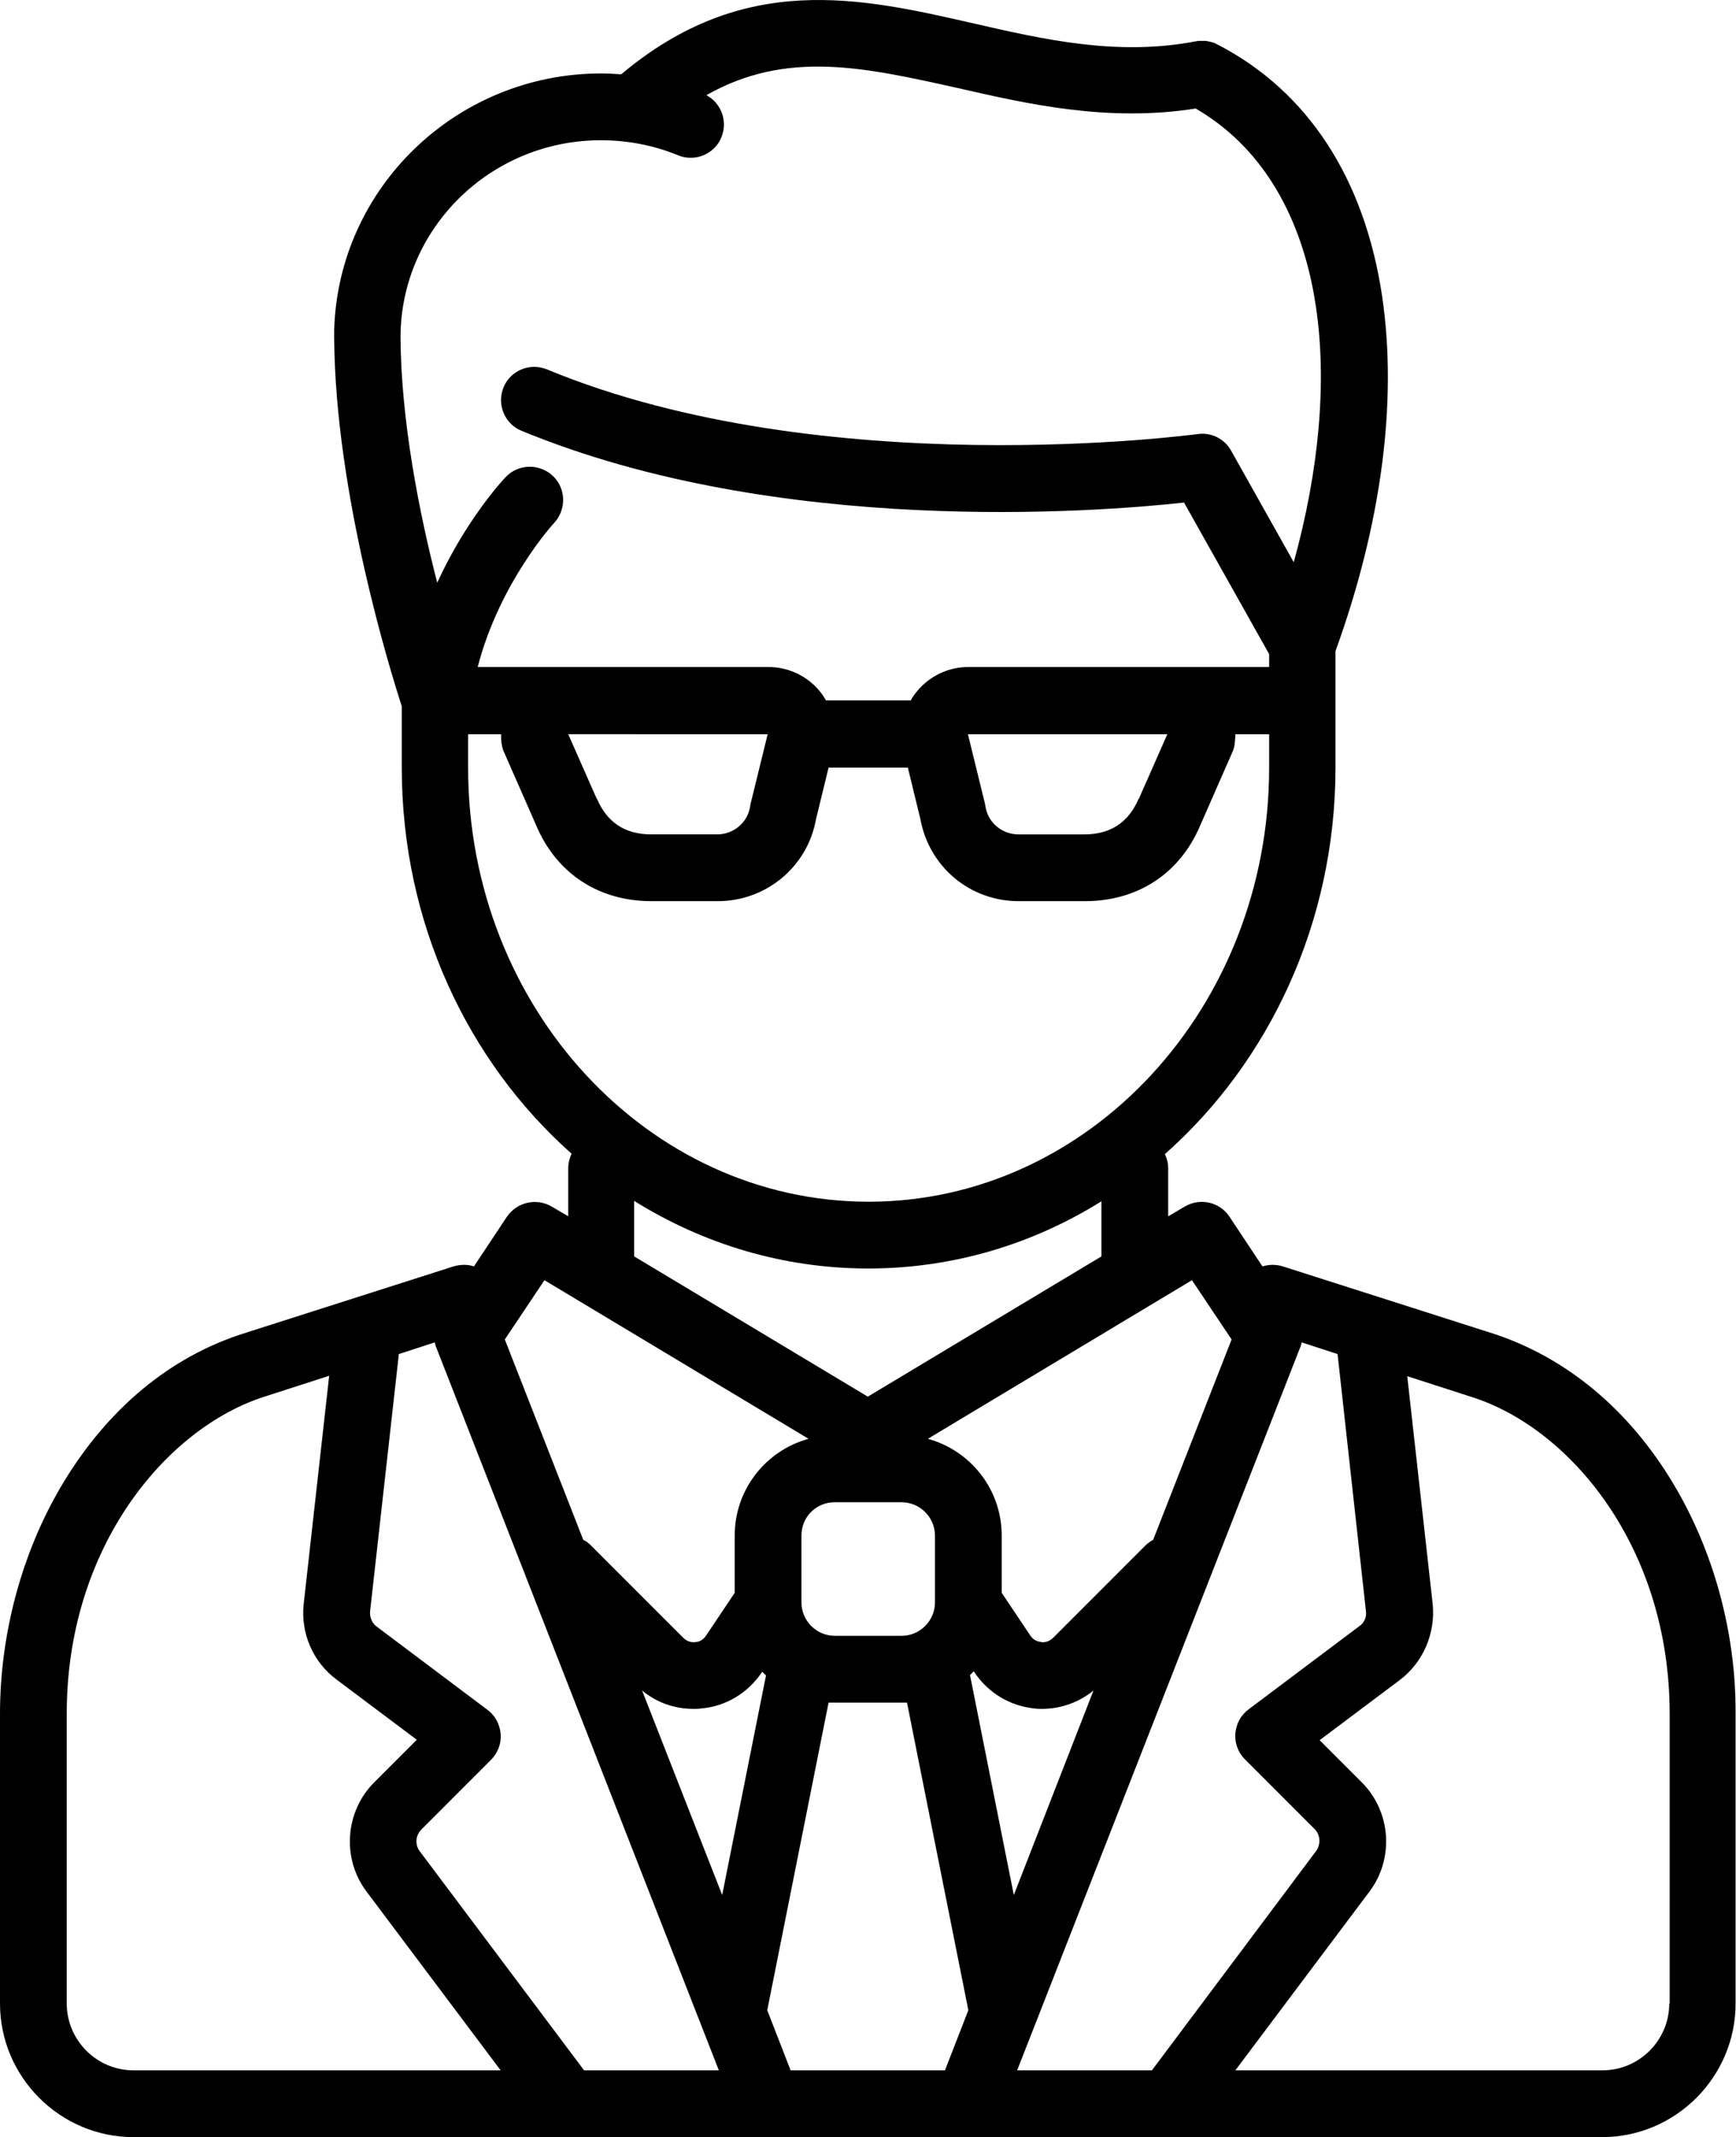 <?xml version="1.0" encoding="utf-8"?>
<!-- Generator: Adobe Illustrator 22.1.0, SVG Export Plug-In . SVG Version: 6.00 Build 0)  -->
<svg version="1.1" id="Capa_1" xmlns="http://www.w3.org/2000/svg" xmlns:xlink="http://www.w3.org/1999/xlink" x="0px" y="0px"
	 viewBox="0 0 416.1 512" style="enable-background:new 0 0 416.1 512;" xml:space="preserve">
<path d="M401.1,355.5c-10.7-17.9-25.8-30.4-43.5-36.1l-50.1-16c-1.6-0.5-3.3-0.5-4.9,0l-7.9-11.9c-2.4-3.6-7.1-4.6-10.8-2.4
	l-3.9,2.3v-11.5c0-1.2-0.3-2.4-0.8-3.4c24.9-22,40.9-55.4,40.9-92.6V156c11-30.4,14.9-59.7,11.2-84.9c-4.2-28.3-17.8-49.2-39.4-60.4
	c0,0,0,0-0.1,0c0,0-0.1,0-0.1-0.1c-0.1,0-0.1-0.1-0.2-0.1c-0.1-0.1-0.3-0.1-0.4-0.2c-0.1,0-0.2-0.1-0.3-0.1c-0.1,0-0.3-0.1-0.4-0.1
	c-0.1,0-0.2-0.1-0.4-0.1c-0.1,0-0.3-0.1-0.4-0.1c-0.1,0-0.3,0-0.4-0.1c-0.1,0-0.2,0-0.4,0c-0.1,0-0.3,0-0.4,0c-0.1,0-0.2,0-0.3,0
	c-0.2,0-0.3,0-0.5,0c-0.1,0-0.2,0-0.3,0c-0.2,0-0.3,0-0.5,0.1c-0.1,0-0.1,0-0.2,0c-18.7,3.6-36.3-0.4-53.3-4.3
	c-27.1-6.2-55-12.5-84.4,12.2c-1.6-0.1-3.2-0.2-4.8-0.2c-34.7,0-63,27.4-64,61.4c0,0.3,0,0.6,0,0.9c0,0.2,0,0.5,0,0.7
	c0,0.1,0,0.2,0,0.3c0,0.1,0,0.2,0,0.3c0.3,37.4,13.6,80,16.2,88v14.7c0,37.2,15.8,70.4,40.7,92.5c-0.5,1.1-0.8,2.3-0.8,3.5v11.5
	l-3.9-2.3c-3.7-2.2-8.4-1.1-10.8,2.4l-7.9,11.9c-1.5-0.5-3.2-0.5-4.9,0l-50.1,16C40.8,325,25.8,337.5,15,355.5
	c-9.7,16.2-15,35.8-15,55.1V480c0,17.6,14.4,32,32,32h152c0,0,0,0,0,0c0,0,0,0,0,0H232c0,0,0,0,0,0c0,0,0,0,0,0h152
	c17.6,0,32-14.4,32-32v-69.5C416.1,391.3,410.8,371.7,401.1,355.5z M327.4,386c0.2,1.4-0.4,2.8-1.6,3.6l-26.5,19.9
	c-1.9,1.4-3,3.5-3.2,5.8c-0.2,2.3,0.7,4.6,2.3,6.2l16.7,16.7c1.4,1.4,1.5,3.6,0.4,5.2L276.1,496h-32.3l67.8-173.1
	c0.2-0.4,0.3-0.9,0.4-1.3l8.6,2.8L327.4,386z M189.5,496l-5.6-14.4c0,0,0,0,0,0l14.7-73.7c0.5,0,0.9,0,1.4,0h16c0.5,0,0.9,0,1.4,0
	l14.7,73.7c0,0,0,0,0,0l-5.6,14.4H189.5z M140,496l-39.4-52.5c-1.2-1.6-1-3.8,0.4-5.2l16.7-16.7c1.6-1.6,2.5-3.9,2.3-6.2
	c-0.2-2.3-1.3-4.4-3.2-5.8l-26.5-19.9c-1.1-0.8-1.7-2.2-1.6-3.6l6.9-61.7l8.6-2.8c0.1,0.4,0.2,0.9,0.4,1.3L172.3,496L140,496
	L140,496z M200.1,359.9h16c4.4,0,8,3.6,8,8v16c0,4.4-3.6,8-8,8h-16c-4.4,0-8-3.6-8-8v-16C192.1,363.4,195.6,359.9,200.1,359.9z
	 M243,454l-10.5-52.7c0.3-0.3,0.6-0.6,0.9-0.9l0.2,0.3c3.3,4.9,8.5,8,14.3,8.6c0.6,0.1,1.3,0.1,1.9,0.1c4.5,0,8.9-1.6,12.3-4.4
	L243,454z M182.5,400.8l0.2-0.3c0.3,0.3,0.6,0.6,0.9,0.9L173.1,454l-19.2-49c3.5,2.9,7.8,4.4,12.3,4.4c0.6,0,1.3,0,1.9-0.1
	C174,408.8,179.2,405.6,182.5,400.8z M285.7,306.7l9.5,14.2l-18.8,48c-0.7,0.4-1.3,0.8-1.9,1.4l-22.1,22.1c-1,1-2.2,1.1-2.8,1
	c-0.6-0.1-1.8-0.3-2.6-1.5l-6.9-10.3v-13.7c0-11.1-7.5-20.4-17.7-23.2L285.7,306.7z M96,80.7c0.1-26,21.6-47.1,48-47.1
	c6.4,0,12.7,1.2,18.5,3.6c4.1,1.7,8.8-0.3,10.4-4.3c1.6-3.8,0-8.2-3.6-10.1c19.3-10.9,37.8-6.7,60.3-1.7c17,3.9,36.1,8.2,57,4.9
	c19.6,11.4,26.5,31.9,28.8,47.4c2.7,18,0.8,39.2-5.3,61.3L295.1,108c-1.6-2.9-4.8-4.5-8.1-4c-0.9,0.1-89.4,12-155.9-15.5
	c-4.1-1.7-8.8,0.3-10.4,4.3c-1.7,4.1,0.3,8.8,4.3,10.4c61.5,25.4,137.8,19.5,158.8,17.2l20.4,36.3v3.1c0,0-0.1,0-0.1,0h-24h-48
	c-4.7,0-9.2,2.1-12.2,5.7c-0.6,0.7-1.2,1.5-1.6,2.3h-20.3c-0.5-0.8-1-1.6-1.6-2.3c-3-3.6-7.5-5.7-12.2-5.7h-48h-21.7
	c5.2-20.2,18.2-34.4,18.3-34.5c3-3.2,2.9-8.3-0.3-11.3c-3.2-3-8.3-2.9-11.3,0.3c-0.6,0.6-9.5,10.2-16.4,25.3
	C100.5,123,96.1,100.7,96,80.7z M279.8,175.9l-6.8,15.4c0,0,0,0.1-0.1,0.1c-2.4,5.6-6.7,8.5-13,8.5h-15.8c-3.9,0-7.3-2.8-7.9-6.7
	c0-0.2-0.1-0.4-0.1-0.6l-4.1-16.7L279.8,175.9z M184,175.9l-4.1,16.7c0,0.2-0.1,0.4-0.1,0.6c-0.6,3.9-4,6.7-7.9,6.7h-15.8
	c-6.3,0-10.6-2.9-13-8.5c0,0,0-0.1-0.1-0.1l-6.8-15.4L184,175.9z M112.2,183.9v-8v0h7.9c0,0.9,0,1.8,0.2,2.6
	c0.1,0.7,0.3,1.3,0.6,1.9l7.6,17.3c4.9,11.6,15,18.2,27.7,18.2h15.8c11.7,0,21.6-8.3,23.6-19.7l3-12.3h19l3,12.3
	c2.1,11.5,11.9,19.7,23.6,19.7H260c12.7,0,22.8-6.6,27.7-18.2l7.6-17.3c0.3-0.6,0.5-1.3,0.6-1.9c0.1-0.9,0.2-1.8,0.2-2.6h8
	c0,0,0.1,0,0.1,0v8c0,57.4-43.1,104-96,104S112.2,241.3,112.2,183.9z M152,287.7c16.5,10.3,35.7,16.2,56.1,16.2
	c20.3,0,39.4-5.8,55.9-16.1V301l-56,33.6L152,301V287.7z M130.5,306.7l63.3,38c-10.2,2.8-17.7,12.1-17.7,23.2v13.7l-6.9,10.3
	c-0.8,1.2-1.9,1.5-2.6,1.5c-0.6,0.1-1.8,0-2.8-1l-22.1-22.1c-0.6-0.6-1.2-1.1-1.9-1.4l-18.8-48L130.5,306.7z M16,480v-69.5
	c0-39.9,23.9-68.4,47.4-75.9l15.5-5l-6.1,54.6c-0.8,7,2.2,14,7.9,18.2l19.2,14.4L89.7,427c-7,7-7.8,18.2-1.9,26.1L120,496H32
	C23.2,496,16,488.8,16,480z M400.1,480c0,8.8-7.2,16-16,16h-88l32.2-42.9c5.9-7.9,5.1-19.1-1.9-26.1l-10.1-10.1l19.2-14.4
	c5.6-4.2,8.6-11.2,7.9-18.2l-6.1-54.6l15.5,5c23.6,7.5,47.4,36,47.4,75.9V480z"/>
</svg>
